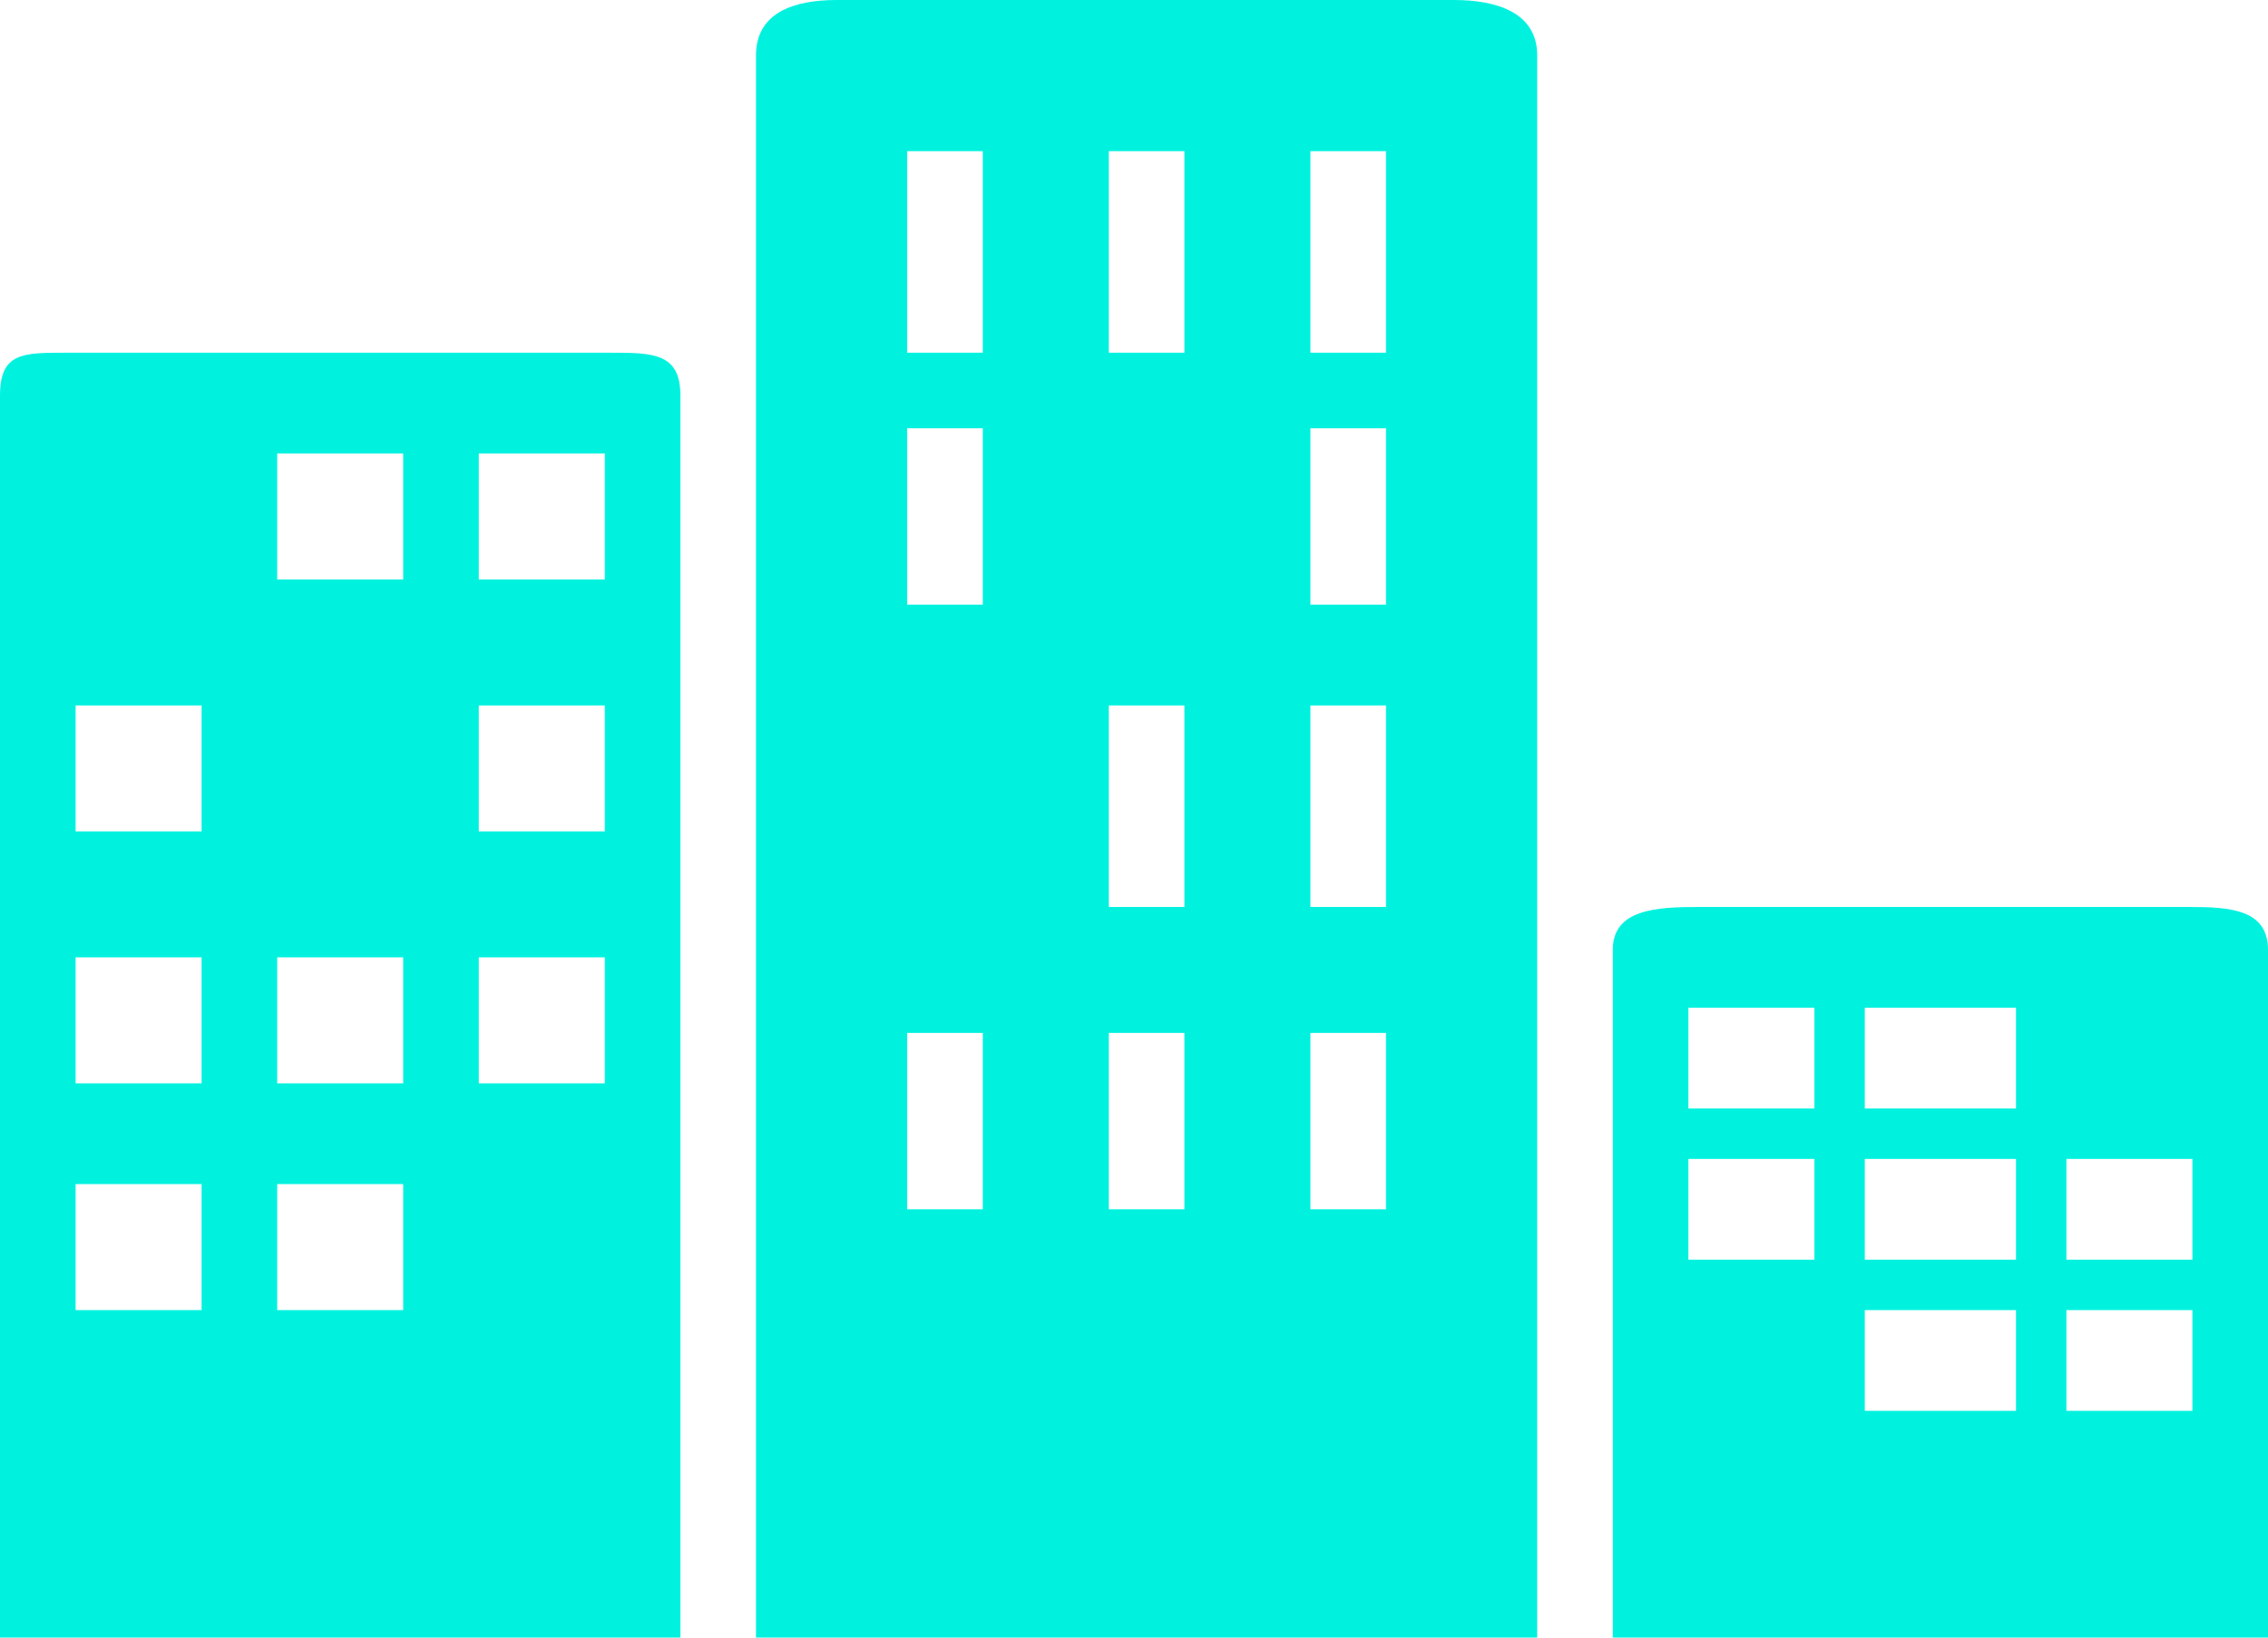 <?xml version="1.0" encoding="utf-8"?>
<!-- Generator: Adobe Illustrator 20.0.0, SVG Export Plug-In . SVG Version: 6.00 Build 0)  -->
<svg version="1.1" id="Layer_1" xmlns="http://www.w3.org/2000/svg" xmlns:xlink="http://www.w3.org/1999/xlink" x="0px" y="0px"
	 viewBox="0 0 90 65" style="enable-background:new 0 0 90 65;" xml:space="preserve">
<style type="text/css">
	.st0{fill:#00F2DF;}
</style>
<g>
	<path class="st0" d="M24.2,14H2.6C0.9,14,0,14,0,15.7V65h27V15.7C27,14,25.9,14,24.2,14z M8,52H3v-5h5V52z M8,43H3v-5h5V43z M8,33
		H3v-5h5V33z M16,52h-5v-5h5V52z M16,43h-5v-5h5V43z M16,23h-5v-5h5V23z M24,43h-5v-5h5V43z M24,33h-5v-5h5V33z M24,23h-5v-5h5V23z"
		/>
	<path class="st0" d="M57.7,0H33.2C31.5,0,30,0.5,30,2.2V65h31V2.2C61,0.5,59.4,0,57.7,0z M39,48h-3v-7h3V48z M39,24h-3v-7h3V24z
		 M39,14h-3V6h3V14z M47,48h-3v-7h3V48z M47,36h-3v-8h3V36z M47,14h-3V6h3V14z M55,48h-3v-7h3V48z M55,36h-3v-8h3V36z M55,24h-3v-7
		h3V24z M55,14h-3V6h3V14z"/>
	<path class="st0" d="M86.9,36H67.4c-1.7,0-3.4,0.1-3.4,1.7V65h26V37.7C90,36.1,88.5,36,86.9,36z M72,50h-5v-4h5V50z M72,44h-5v-4h5
		V44z M80,50h-6v-4h6V50z M87,50h-5v-4h5V50z M80,56h-6v-4h6V56z M87,56h-5v-4h5V56z M80,44h-6v-4h6V44z"/>
</g>
</svg>
